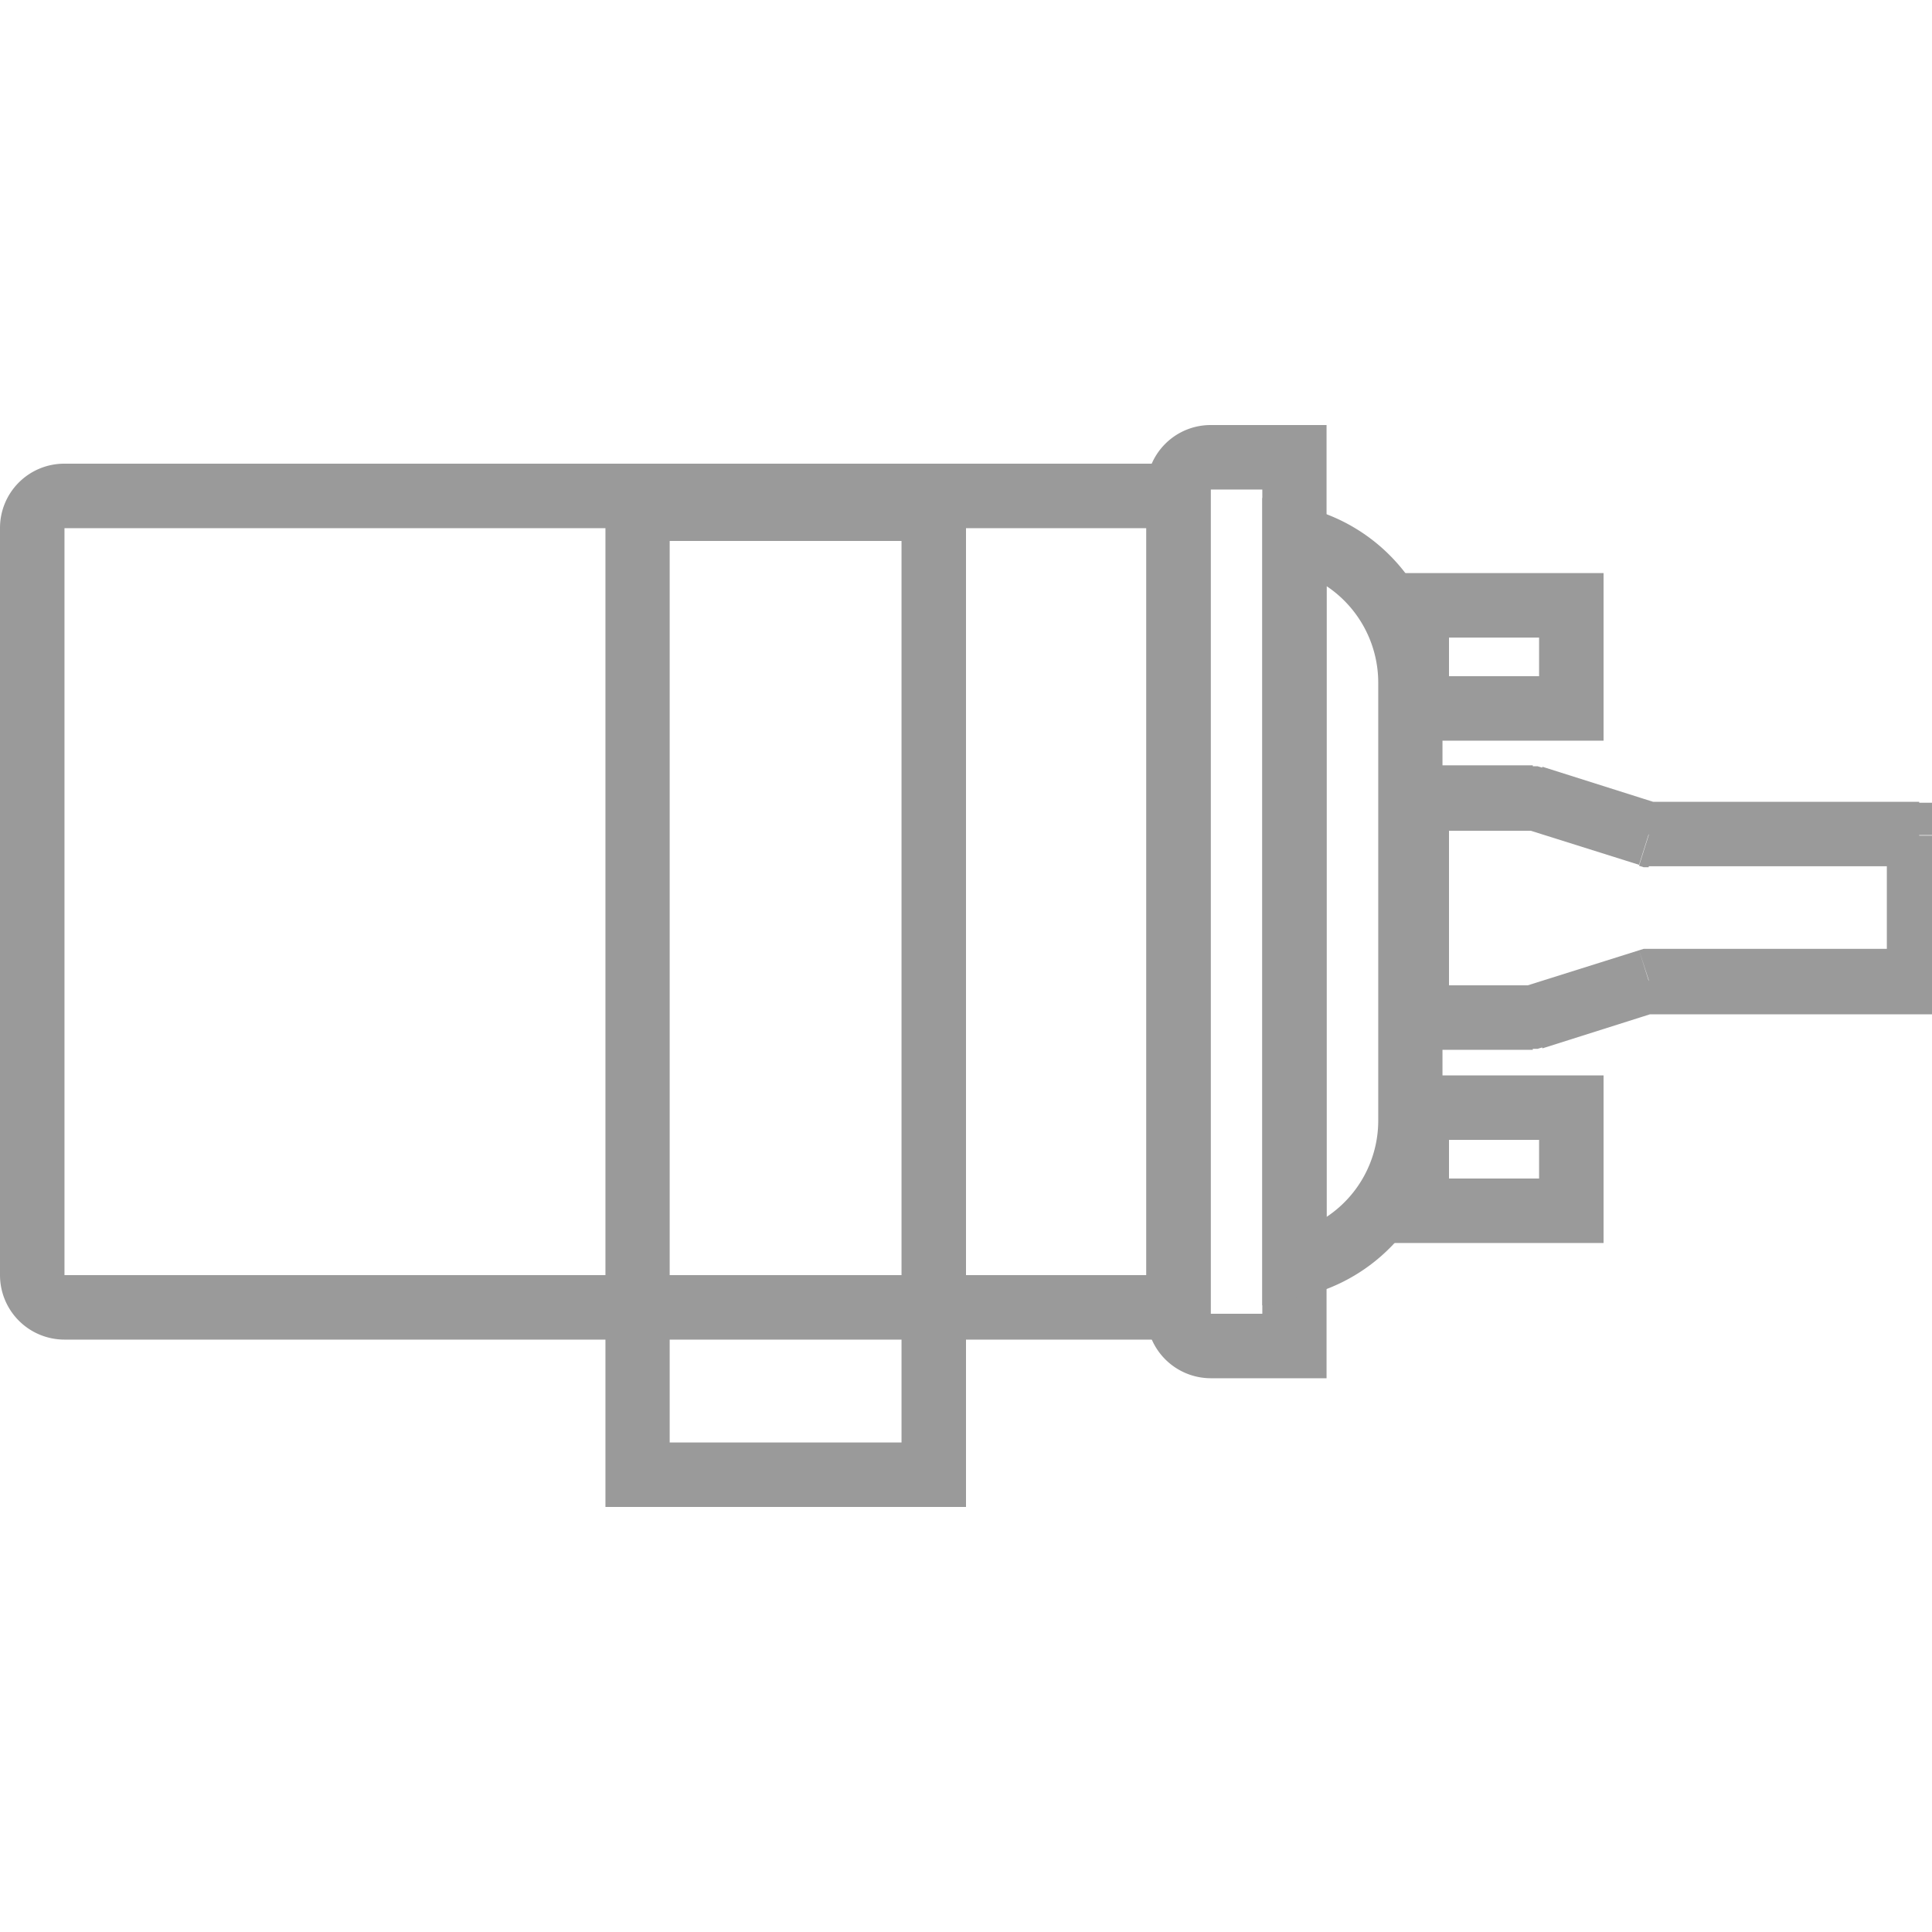 <svg id="Layer_1" data-name="Layer 1" xmlns="http://www.w3.org/2000/svg" xmlns:xlink="http://www.w3.org/1999/xlink" viewBox="0 0 80 80"><defs><style>.cls-1{fill:none;}.cls-2{clip-path:url(#clip-path);}.cls-3{fill:#fff;}.cls-4,.cls-5{fill:#9a9a9a;}.cls-4{fill-rule:evenodd;}</style><clipPath id="clip-path"><rect class="cls-1" width="80" height="80"/></clipPath></defs><g class="cls-2"><path class="cls-3" d="M80,0H0V80H80Z"/><path class="cls-4" d="M0,21.87A2.66,2.66,0,0,1,2.67,19.2H50.13V55.47H2.67A2.67,2.67,0,0,1,0,52.8Zm47.47,0H2.67V52.8h44.8Z"/><path class="cls-4" d="M47.47,20.27a2.66,2.66,0,0,1,2.66-2.67h4.8V57.07h-4.8a2.67,2.67,0,0,1-2.66-2.67Zm4.8,0H50.13V54.4h2.14Z"/><path class="cls-4" d="M52.27,20.62l1.62.36a7.47,7.47,0,0,1,5.84,7.29V46.4a7.47,7.47,0,0,1-5.84,7.29l-1.62.36Zm2.66,3.65V50.39a4.79,4.79,0,0,0,2.14-4V28.27A4.81,4.81,0,0,0,54.93,24.27Z"/><path class="cls-4" d="M57.33,23.73H66.4v6.94H57.33ZM60,26.4V28h3.73V26.4Z"/><path class="cls-4" d="M57.33,44.53H66.4v6.94H57.33ZM60,47.2v1.6h3.73V47.2Z"/><path class="cls-5" d="M63.47,33.07l.4-1.28-.2-.06h-.2Zm-4.8,0V31.73H57.33v1.34Zm9.6,1.51-.4,1.27.19.06h.21Zm11.2,0H80.8V33.24H79.47Zm0,6V42H80.8V40.62Zm-11.2,0V39.29h-.21l-.19.06Zm-4.8,1.51v1.34h.2l.2-.06Zm-4.8,0H57.33v1.34h1.34Zm4.8-10.4h-4.8V34.4h4.8Zm5.2,1.58-4.8-1.52-.8,2.55,4.8,1.51Zm10.8-.07H68.27v2.67h11.2ZM80.8,37.6v-3H78.13v3Zm-2.67,0v3H80.8v-3Zm1.34,1.69H68.27V42h11.2Zm-11.6.06-4.8,1.51.8,2.55,4.8-1.52Zm-4.4,1.45h-4.8v2.67h4.8ZM60,42.13V37.6H57.33v4.53Zm-2.67-9.06V37.6H60V33.07Z"/><path class="cls-4" d="M25.07,19.73H40V62.4H25.07Zm2.66,2.67V59.73h9.6V22.4Z"/></g></svg>